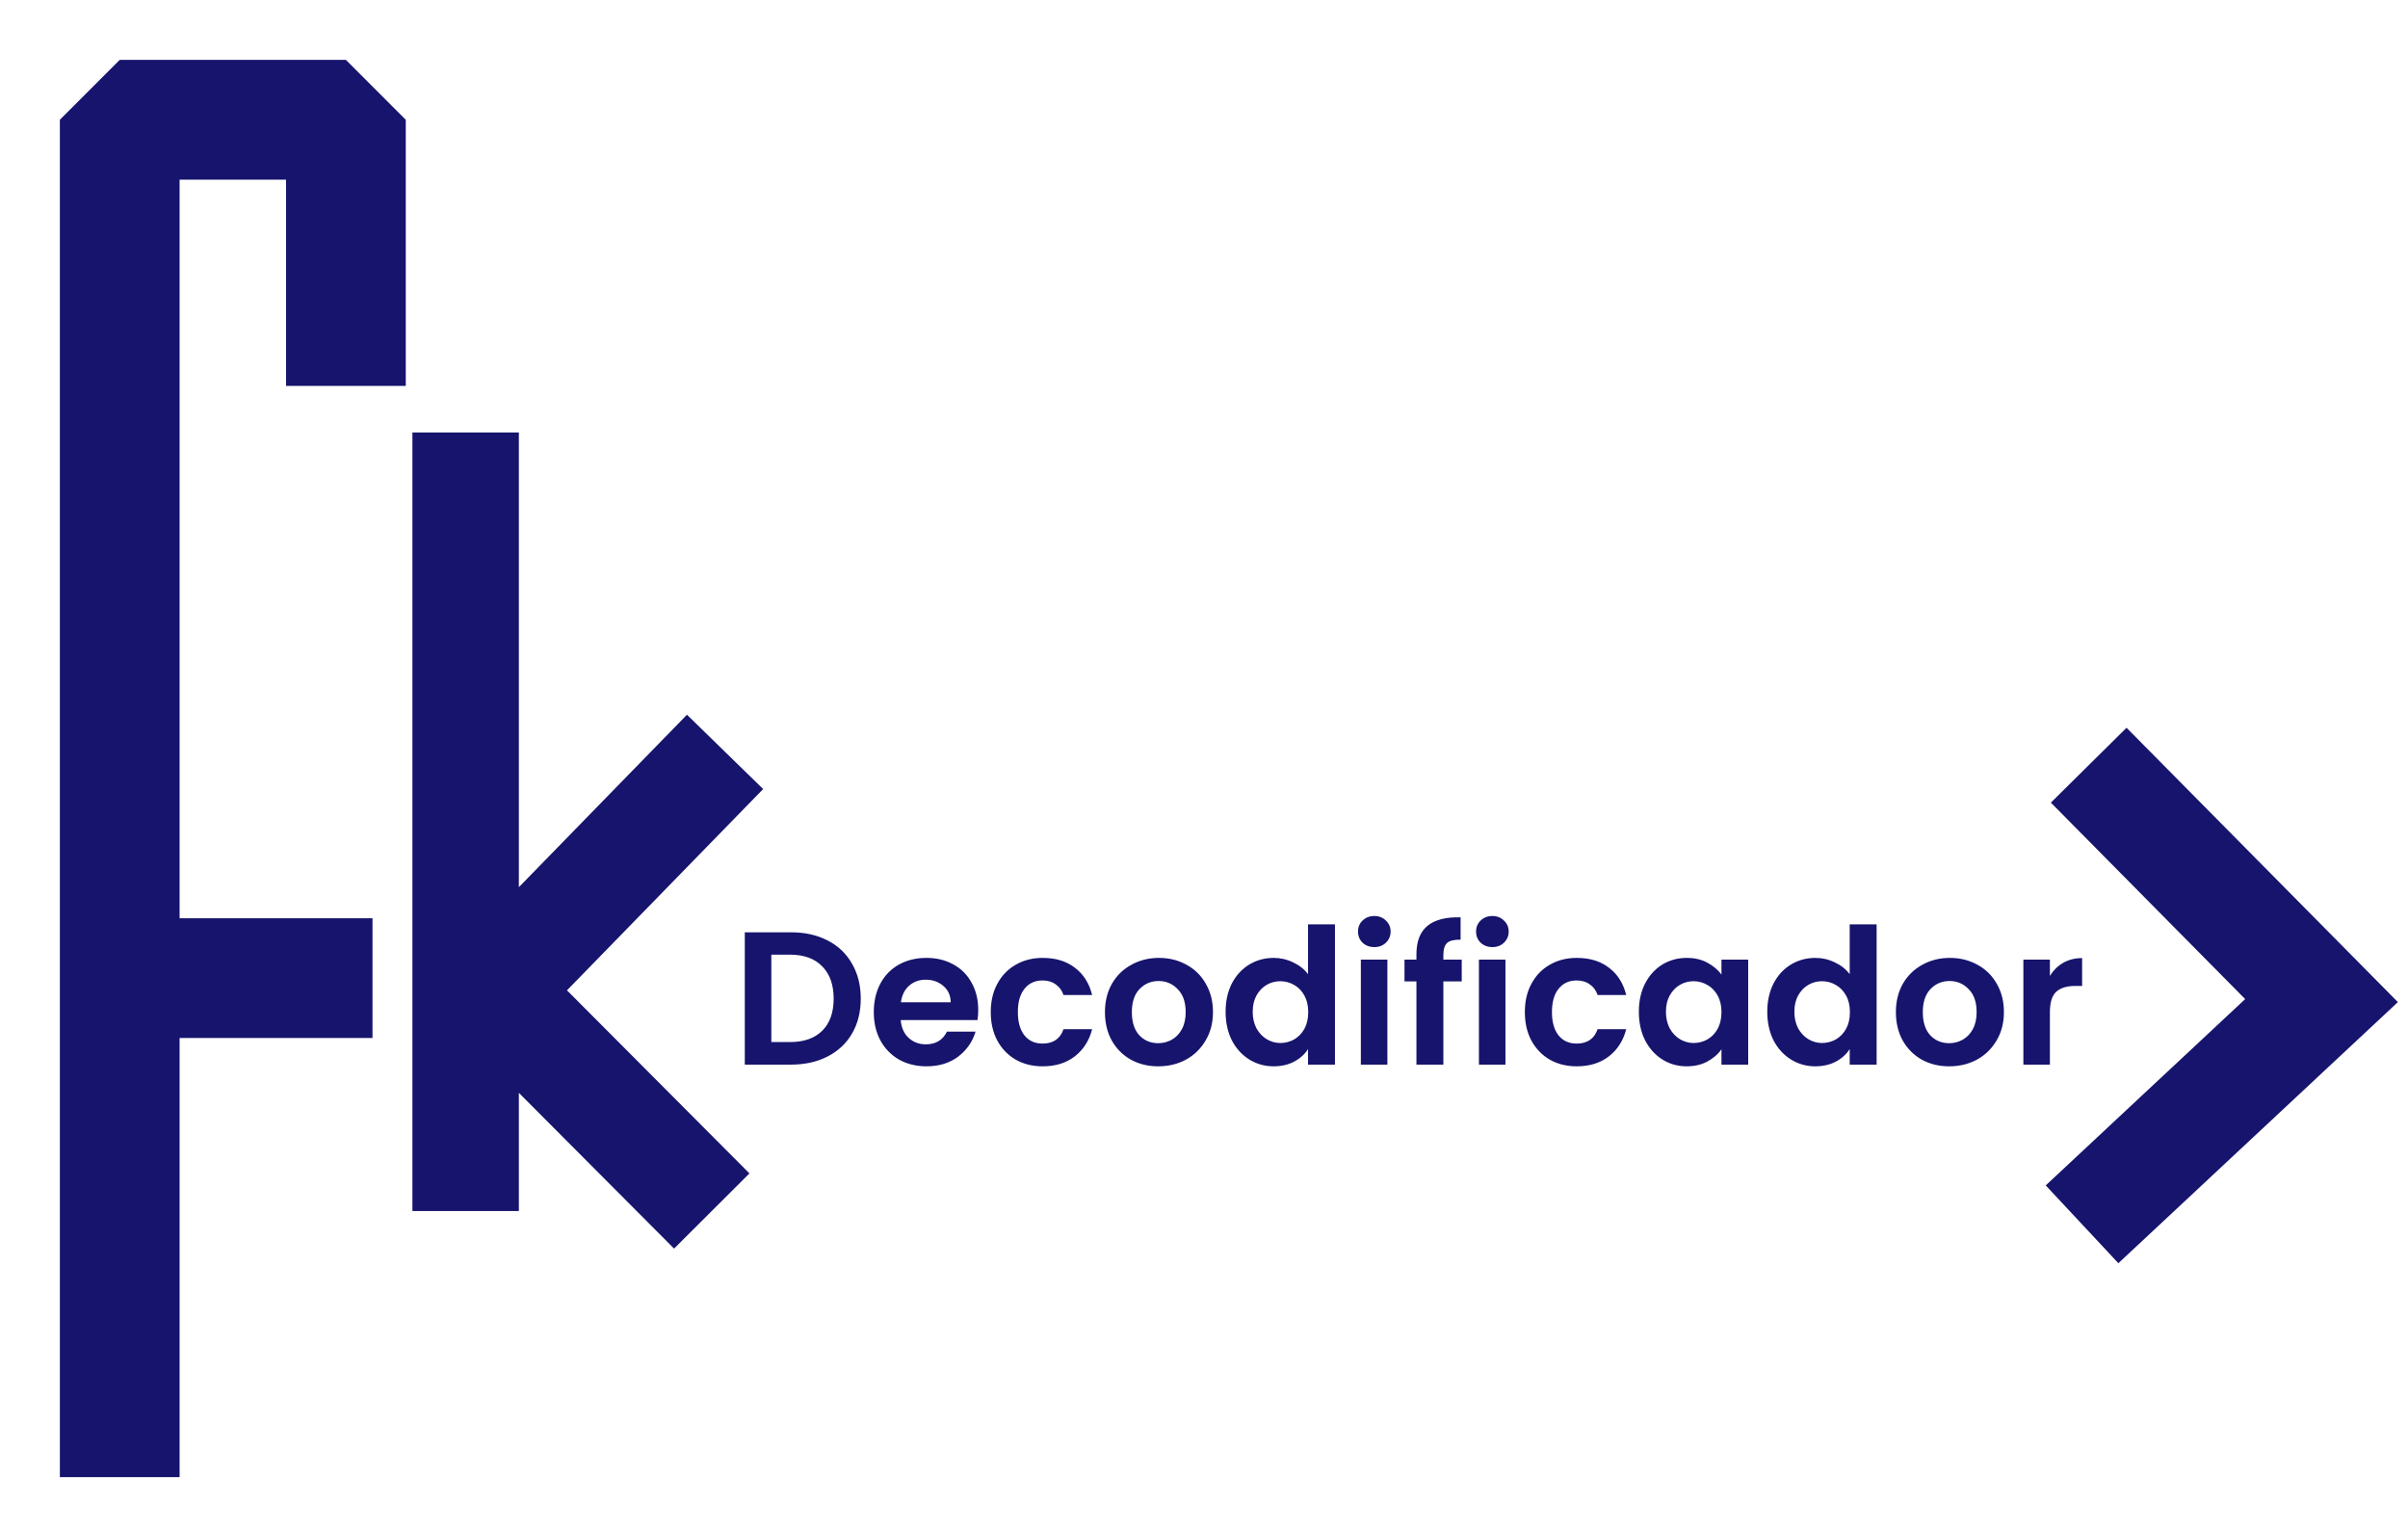 <svg width="181" height="115" viewBox="0 0 181 115" fill="none" xmlns="http://www.w3.org/2000/svg">
<path d="M35 32.5V75.5V76.5M35 91V76.5M54.5 56.5L37 74.449M35 76.5L37 74.449M53.5 91L37 74.449" stroke="#16146C" stroke-width="8"/>
<path d="M157 57.5L174.5 75.189L156.5 92" stroke="#16146C" stroke-width="8"/>
<g filter="url(#filter0_d_1_13)">
<path d="M9 102.5V69.5M26 20.5V5H9V69.5M23.5 69.5H9" stroke="#16146C" stroke-width="9" stroke-linecap="square" stroke-linejoin="bevel"/>
</g>
<path d="M59.458 70.058C60.503 70.058 61.419 70.262 62.208 70.67C63.005 71.078 63.618 71.662 64.045 72.422C64.482 73.172 64.7 74.046 64.7 75.043C64.7 76.04 64.482 76.914 64.045 77.664C63.618 78.405 63.005 78.979 62.208 79.388C61.419 79.796 60.503 80 59.458 80H55.983V70.058H59.458ZM59.387 78.305C60.432 78.305 61.239 78.02 61.809 77.45C62.379 76.88 62.663 76.078 62.663 75.043C62.663 74.008 62.379 73.201 61.809 72.621C61.239 72.033 60.432 71.738 59.387 71.738H57.977V78.305H59.387ZM73.529 75.883C73.529 76.168 73.51 76.425 73.472 76.653H67.703C67.75 77.222 67.95 77.669 68.301 77.992C68.653 78.314 69.085 78.476 69.597 78.476C70.338 78.476 70.865 78.158 71.178 77.522H73.329C73.101 78.281 72.665 78.908 72.019 79.402C71.373 79.886 70.58 80.128 69.64 80.128C68.88 80.128 68.197 79.962 67.589 79.63C66.991 79.288 66.521 78.808 66.179 78.191C65.846 77.574 65.68 76.862 65.68 76.054C65.68 75.238 65.846 74.521 66.179 73.903C66.511 73.286 66.977 72.811 67.575 72.479C68.173 72.147 68.861 71.981 69.64 71.981C70.39 71.981 71.06 72.142 71.648 72.465C72.247 72.788 72.707 73.248 73.03 73.847C73.363 74.435 73.529 75.114 73.529 75.883ZM71.463 75.314C71.454 74.801 71.269 74.392 70.908 74.089C70.547 73.775 70.105 73.619 69.583 73.619C69.089 73.619 68.671 73.77 68.33 74.074C67.997 74.369 67.793 74.782 67.717 75.314H71.463ZM74.472 76.054C74.472 75.238 74.638 74.525 74.97 73.918C75.302 73.3 75.763 72.826 76.352 72.493C76.941 72.151 77.615 71.981 78.374 71.981C79.353 71.981 80.16 72.227 80.796 72.721C81.442 73.206 81.874 73.889 82.092 74.772H79.941C79.827 74.43 79.633 74.165 79.357 73.975C79.091 73.775 78.759 73.676 78.36 73.676C77.79 73.676 77.339 73.885 77.007 74.302C76.675 74.711 76.508 75.295 76.508 76.054C76.508 76.805 76.675 77.389 77.007 77.806C77.339 78.215 77.79 78.419 78.36 78.419C79.167 78.419 79.694 78.058 79.941 77.336H82.092C81.874 78.191 81.442 78.87 80.796 79.373C80.15 79.877 79.343 80.128 78.374 80.128C77.615 80.128 76.941 79.962 76.352 79.63C75.763 79.288 75.302 78.813 74.97 78.205C74.638 77.588 74.472 76.871 74.472 76.054ZM87.057 80.128C86.297 80.128 85.614 79.962 85.006 79.63C84.398 79.288 83.919 78.808 83.567 78.191C83.225 77.574 83.055 76.862 83.055 76.054C83.055 75.247 83.23 74.535 83.582 73.918C83.942 73.3 84.431 72.826 85.049 72.493C85.666 72.151 86.355 71.981 87.114 71.981C87.874 71.981 88.562 72.151 89.18 72.493C89.797 72.826 90.281 73.3 90.632 73.918C90.993 74.535 91.174 75.247 91.174 76.054C91.174 76.862 90.989 77.574 90.618 78.191C90.257 78.808 89.764 79.288 89.137 79.63C88.52 79.962 87.826 80.128 87.057 80.128ZM87.057 78.39C87.418 78.39 87.755 78.305 88.069 78.134C88.391 77.954 88.648 77.688 88.838 77.336C89.028 76.985 89.123 76.558 89.123 76.054C89.123 75.304 88.923 74.73 88.524 74.331C88.135 73.922 87.655 73.718 87.086 73.718C86.516 73.718 86.036 73.922 85.647 74.331C85.267 74.73 85.077 75.304 85.077 76.054C85.077 76.805 85.262 77.384 85.633 77.792C86.013 78.191 86.487 78.39 87.057 78.39ZM92.124 76.026C92.124 75.228 92.28 74.521 92.594 73.903C92.917 73.286 93.353 72.811 93.904 72.479C94.455 72.147 95.068 71.981 95.742 71.981C96.255 71.981 96.744 72.094 97.209 72.322C97.674 72.541 98.045 72.835 98.32 73.206V69.459H100.343V80H98.32V78.832C98.073 79.221 97.727 79.535 97.28 79.772C96.834 80.01 96.316 80.128 95.728 80.128C95.063 80.128 94.455 79.957 93.904 79.615C93.353 79.273 92.917 78.794 92.594 78.177C92.28 77.55 92.124 76.833 92.124 76.026ZM98.334 76.054C98.334 75.57 98.239 75.157 98.049 74.815C97.859 74.464 97.603 74.198 97.28 74.017C96.957 73.828 96.611 73.733 96.24 73.733C95.87 73.733 95.528 73.823 95.215 74.003C94.901 74.184 94.645 74.45 94.446 74.801C94.256 75.143 94.161 75.551 94.161 76.026C94.161 76.501 94.256 76.918 94.446 77.279C94.645 77.631 94.901 77.901 95.215 78.091C95.538 78.281 95.879 78.376 96.24 78.376C96.611 78.376 96.957 78.286 97.28 78.106C97.603 77.916 97.859 77.65 98.049 77.308C98.239 76.957 98.334 76.539 98.334 76.054ZM103.302 71.169C102.95 71.169 102.656 71.059 102.419 70.841C102.191 70.613 102.077 70.333 102.077 70.001C102.077 69.668 102.191 69.393 102.419 69.174C102.656 68.947 102.95 68.833 103.302 68.833C103.653 68.833 103.943 68.947 104.171 69.174C104.408 69.393 104.527 69.668 104.527 70.001C104.527 70.333 104.408 70.613 104.171 70.841C103.943 71.059 103.653 71.169 103.302 71.169ZM104.284 72.109V80H102.29V72.109H104.284ZM109.873 73.747H108.491V80H106.468V73.747H105.571V72.109H106.468V71.71C106.468 70.741 106.744 70.029 107.295 69.573C107.845 69.118 108.676 68.904 109.787 68.932V70.613C109.303 70.604 108.966 70.684 108.776 70.855C108.586 71.026 108.491 71.335 108.491 71.781V72.109H109.873V73.747ZM112.176 71.169C111.825 71.169 111.531 71.059 111.293 70.841C111.065 70.613 110.951 70.333 110.951 70.001C110.951 69.668 111.065 69.393 111.293 69.174C111.531 68.947 111.825 68.833 112.176 68.833C112.528 68.833 112.817 68.947 113.045 69.174C113.283 69.393 113.401 69.668 113.401 70.001C113.401 70.333 113.283 70.613 113.045 70.841C112.817 71.059 112.528 71.169 112.176 71.169ZM113.159 72.109V80H111.165V72.109H113.159ZM114.617 76.054C114.617 75.238 114.783 74.525 115.115 73.918C115.448 73.3 115.908 72.826 116.497 72.493C117.086 72.151 117.76 71.981 118.52 71.981C119.498 71.981 120.305 72.227 120.941 72.721C121.587 73.206 122.019 73.889 122.237 74.772H120.087C119.973 74.43 119.778 74.165 119.503 73.975C119.237 73.775 118.904 73.676 118.505 73.676C117.936 73.676 117.485 73.885 117.152 74.302C116.82 74.711 116.654 75.295 116.654 76.054C116.654 76.805 116.82 77.389 117.152 77.806C117.485 78.215 117.936 78.419 118.505 78.419C119.313 78.419 119.84 78.058 120.087 77.336H122.237C122.019 78.191 121.587 78.87 120.941 79.373C120.295 79.877 119.488 80.128 118.52 80.128C117.76 80.128 117.086 79.962 116.497 79.63C115.908 79.288 115.448 78.813 115.115 78.205C114.783 77.588 114.617 76.871 114.617 76.054ZM123.186 76.026C123.186 75.228 123.342 74.521 123.656 73.903C123.978 73.286 124.411 72.811 124.952 72.479C125.503 72.147 126.115 71.981 126.789 71.981C127.378 71.981 127.891 72.099 128.328 72.337C128.774 72.574 129.13 72.873 129.396 73.234V72.109H131.404V80H129.396V78.846C129.14 79.217 128.783 79.525 128.328 79.772C127.881 80.01 127.364 80.128 126.775 80.128C126.11 80.128 125.503 79.957 124.952 79.615C124.411 79.273 123.978 78.794 123.656 78.177C123.342 77.55 123.186 76.833 123.186 76.026ZM129.396 76.054C129.396 75.57 129.301 75.157 129.111 74.815C128.921 74.464 128.665 74.198 128.342 74.017C128.019 73.828 127.672 73.733 127.302 73.733C126.932 73.733 126.59 73.823 126.276 74.003C125.963 74.184 125.707 74.45 125.507 74.801C125.317 75.143 125.222 75.551 125.222 76.026C125.222 76.501 125.317 76.918 125.507 77.279C125.707 77.631 125.963 77.901 126.276 78.091C126.599 78.281 126.941 78.376 127.302 78.376C127.672 78.376 128.019 78.286 128.342 78.106C128.665 77.916 128.921 77.65 129.111 77.308C129.301 76.957 129.396 76.539 129.396 76.054ZM132.839 76.026C132.839 75.228 132.996 74.521 133.309 73.903C133.632 73.286 134.069 72.811 134.62 72.479C135.171 72.147 135.783 71.981 136.457 71.981C136.97 71.981 137.459 72.094 137.924 72.322C138.39 72.541 138.76 72.835 139.035 73.206V69.459H141.058V80H139.035V78.832C138.789 79.221 138.442 79.535 137.996 79.772C137.549 80.01 137.032 80.128 136.443 80.128C135.778 80.128 135.171 79.957 134.62 79.615C134.069 79.273 133.632 78.794 133.309 78.177C132.996 77.55 132.839 76.833 132.839 76.026ZM139.05 76.054C139.05 75.57 138.955 75.157 138.765 74.815C138.575 74.464 138.319 74.198 137.996 74.017C137.673 73.828 137.326 73.733 136.956 73.733C136.585 73.733 136.244 73.823 135.93 74.003C135.617 74.184 135.36 74.45 135.161 74.801C134.971 75.143 134.876 75.551 134.876 76.026C134.876 76.501 134.971 76.918 135.161 77.279C135.36 77.631 135.617 77.901 135.93 78.091C136.253 78.281 136.595 78.376 136.956 78.376C137.326 78.376 137.673 78.286 137.996 78.106C138.319 77.916 138.575 77.65 138.765 77.308C138.955 76.957 139.05 76.539 139.05 76.054ZM146.51 80.128C145.75 80.128 145.066 79.962 144.459 79.63C143.851 79.288 143.371 78.808 143.02 78.191C142.678 77.574 142.507 76.862 142.507 76.054C142.507 75.247 142.683 74.535 143.034 73.918C143.395 73.3 143.884 72.826 144.501 72.493C145.119 72.151 145.807 71.981 146.567 71.981C147.327 71.981 148.015 72.151 148.632 72.493C149.25 72.826 149.734 73.3 150.085 73.918C150.446 74.535 150.626 75.247 150.626 76.054C150.626 76.862 150.441 77.574 150.071 78.191C149.71 78.808 149.216 79.288 148.59 79.63C147.972 79.962 147.279 80.128 146.51 80.128ZM146.51 78.39C146.871 78.39 147.208 78.305 147.521 78.134C147.844 77.954 148.1 77.688 148.29 77.336C148.48 76.985 148.575 76.558 148.575 76.054C148.575 75.304 148.376 74.73 147.977 74.331C147.588 73.922 147.108 73.718 146.538 73.718C145.969 73.718 145.489 73.922 145.1 74.331C144.72 74.73 144.53 75.304 144.53 76.054C144.53 76.805 144.715 77.384 145.085 77.792C145.465 78.191 145.94 78.39 146.51 78.39ZM154.083 73.334C154.34 72.916 154.672 72.588 155.081 72.351C155.498 72.114 155.973 71.995 156.505 71.995V74.089H155.978C155.351 74.089 154.876 74.236 154.554 74.53C154.24 74.825 154.083 75.337 154.083 76.069V80H152.089V72.109H154.083V73.334Z" fill="#16146C"/>
<defs>
<filter id="filter0_d_1_13" x="0.5" y="0.5" width="34" height="114.5" filterUnits="userSpaceOnUse" color-interpolation-filters="sRGB">
<feFlood flood-opacity="0" result="BackgroundImageFix"/>
<feColorMatrix in="SourceAlpha" type="matrix" values="0 0 0 0 0 0 0 0 0 0 0 0 0 0 0 0 0 0 127 0" result="hardAlpha"/>
<feOffset dy="4"/>
<feGaussianBlur stdDeviation="2"/>
<feComposite in2="hardAlpha" operator="out"/>
<feColorMatrix type="matrix" values="0 0 0 0 0.75 0 0 0 0 0.75 0 0 0 0 0.75 0 0 0 0.46 0"/>
<feBlend mode="normal" in2="BackgroundImageFix" result="effect1_dropShadow_1_13"/>
<feBlend mode="normal" in="SourceGraphic" in2="effect1_dropShadow_1_13" result="shape"/>
</filter>
</defs>
</svg>
